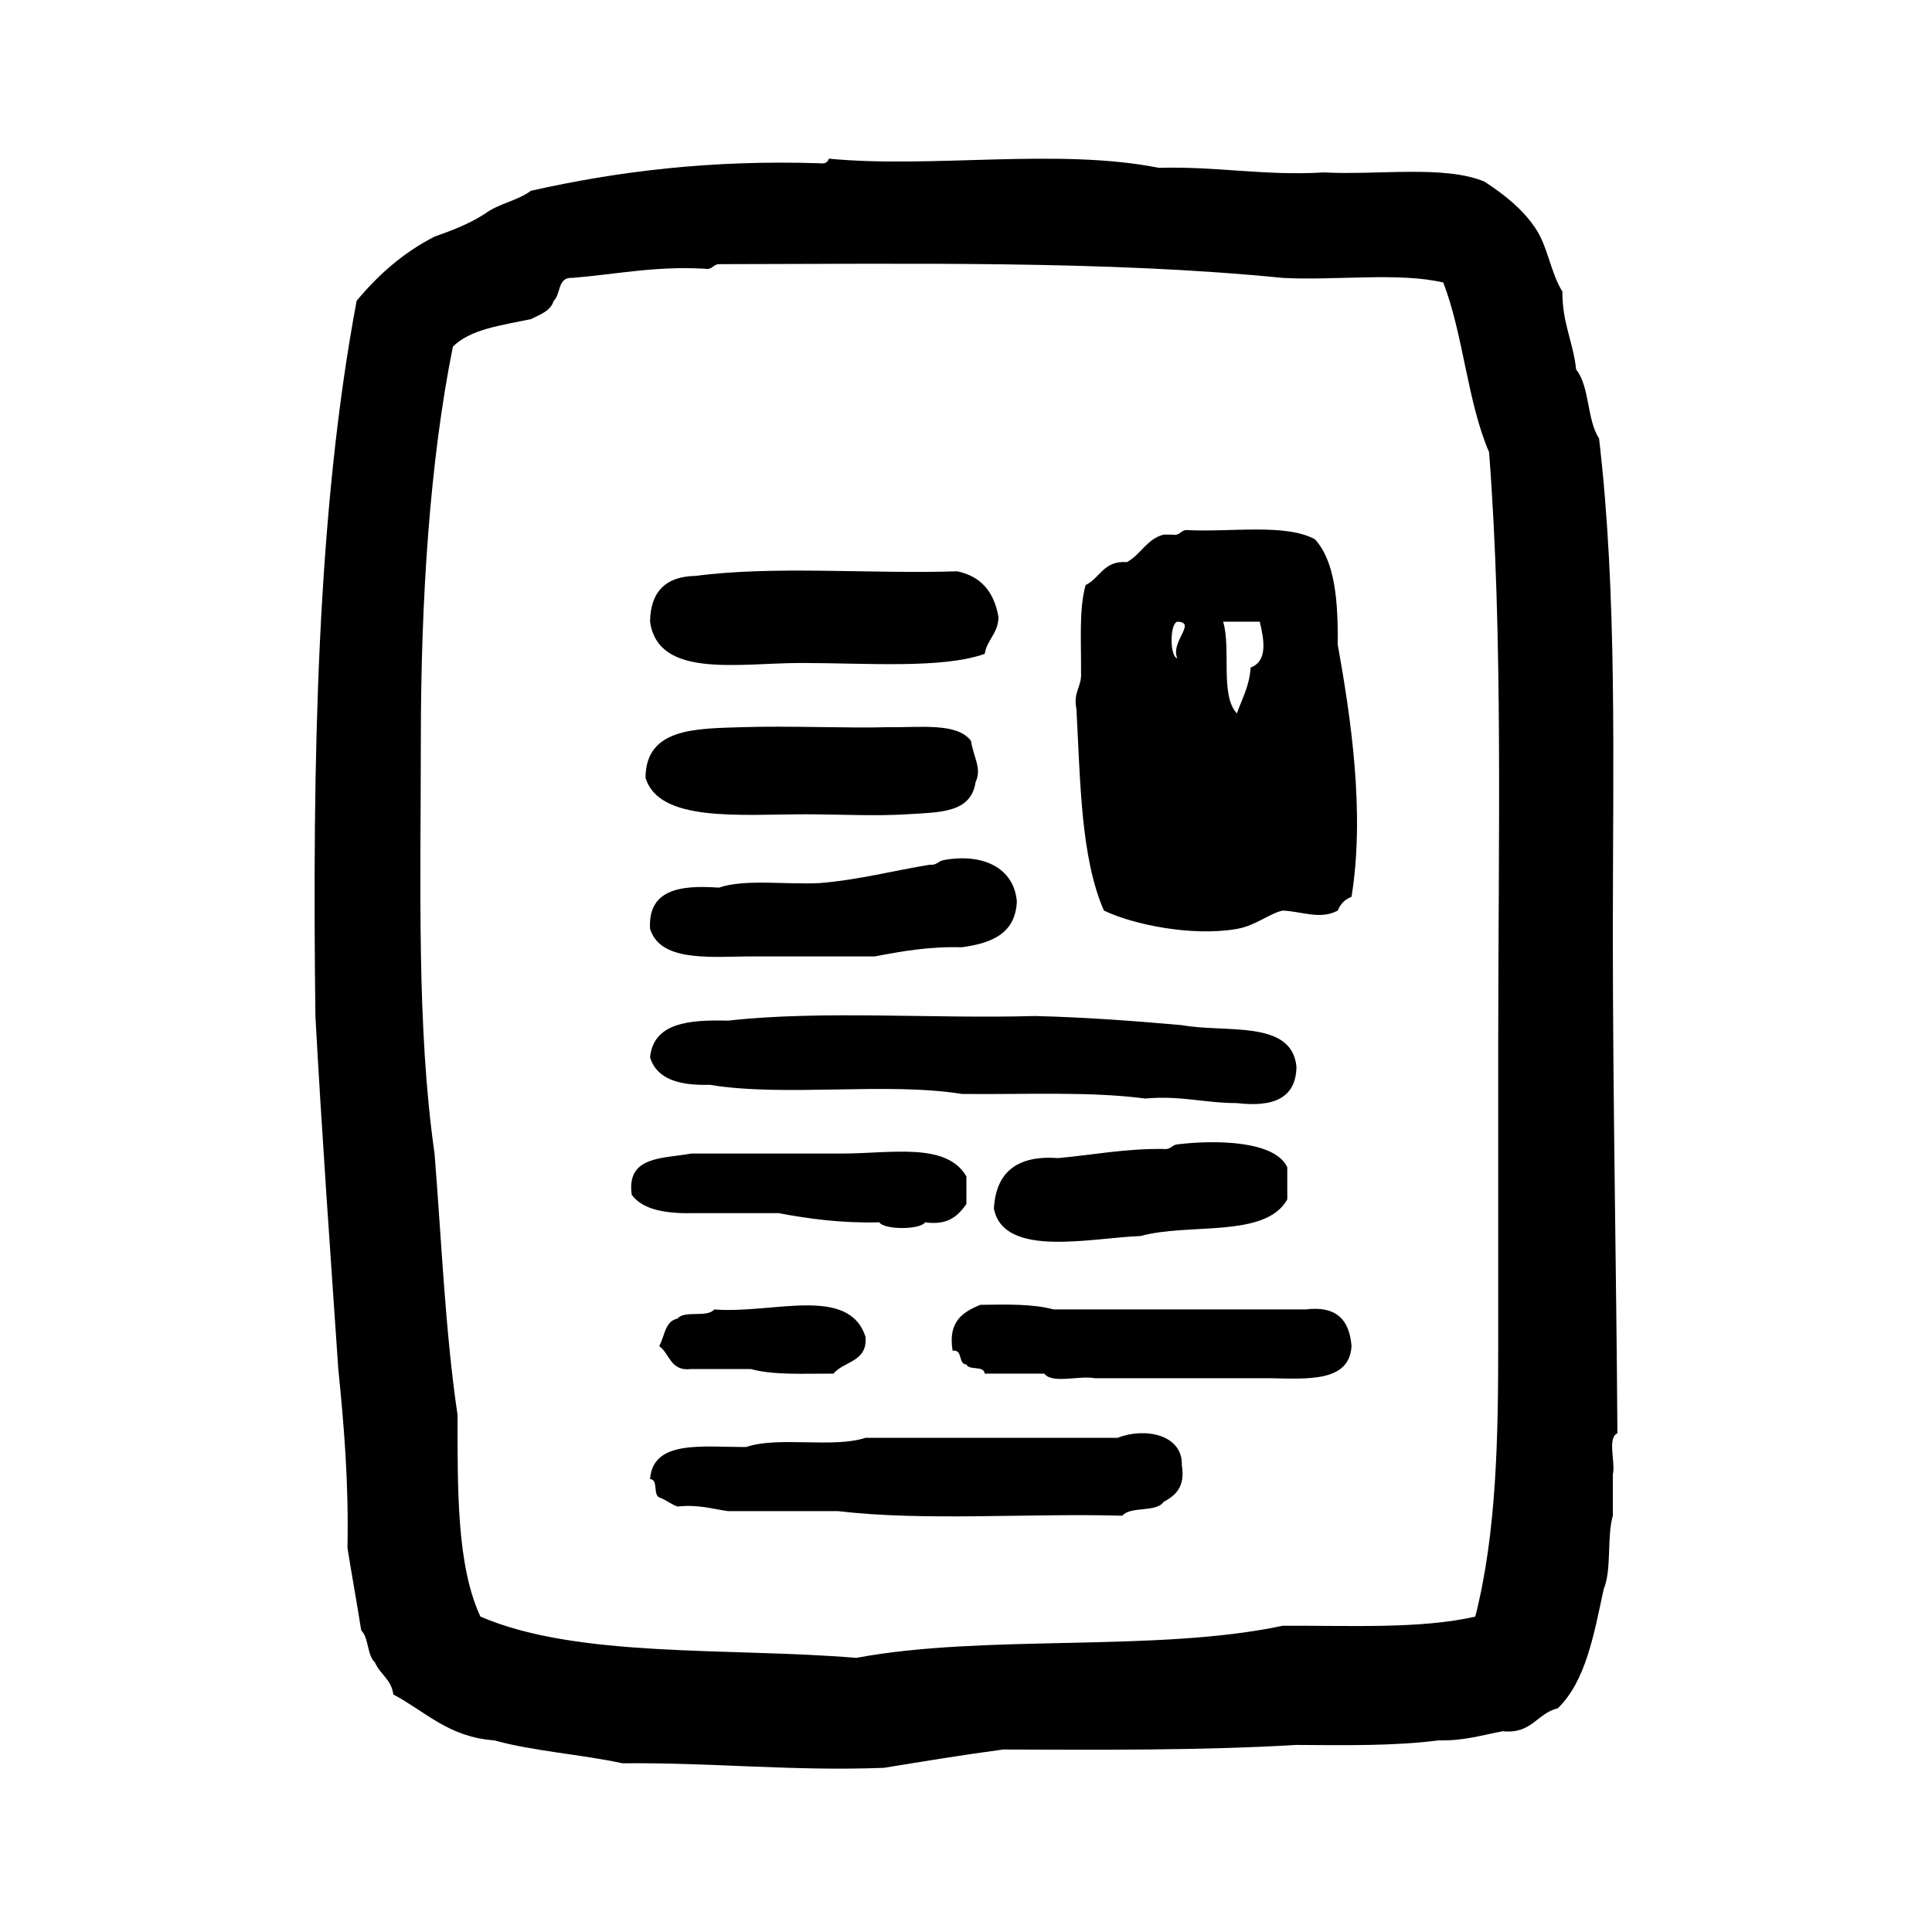 <?xml version="1.0" encoding="utf-8"?>
<!-- Generator: Adobe Illustrator 16.0.0, SVG Export Plug-In . SVG Version: 6.00 Build 0)  -->
<!DOCTYPE svg PUBLIC "-//W3C//DTD SVG 1.1//EN" "http://www.w3.org/Graphics/SVG/1.1/DTD/svg11.dtd">
<svg version="1.1" id="Layer_1" xmlns="http://www.w3.org/2000/svg"  x="0px" y="0px"
	 width="120px" height="120px" viewBox="4 4 120 120" style="enable-background:new 4 4 120 120;" xml:space="preserve">
<g id="layout9">
	<g>
		<path d="M104.46,93.02c-0.063-10.054-0.284-20.675-0.284-31.04c0-10.591,0.284-21.054-0.857-30.752
			c-0.76-1.137-0.569-3.224-1.42-4.272c-0.183-1.715-0.877-2.921-0.854-4.842c-0.735-1.165-0.922-2.875-1.709-3.986
			c-0.808-1.186-1.928-2.059-3.133-2.847c-2.476-1.037-6.632-0.394-9.966-0.571c-3.731,0.222-6.635-0.39-10.254-0.285
			c-6.301-1.25-14.049,0.049-20.5-0.569c-0.063,0.223-0.238,0.332-0.571,0.285c-6.771-0.22-12.591,0.507-17.938,1.709
			c-0.811,0.615-2.042,0.807-2.849,1.423c-0.917,0.601-2.009,1.03-3.134,1.424c-1.949,0.993-3.503,2.381-4.84,3.986
			c-2.474,13.187-2.756,28.567-2.561,44.42c0.403,7.381,0.926,14.642,1.422,21.929c0.359,3.534,0.654,7.128,0.569,11.106
			c0.274,1.719,0.582,3.404,0.854,5.125c0.482,0.467,0.354,1.543,0.854,1.992c0.308,0.737,1.029,1.061,1.14,1.993
			c1.989,1.049,3.427,2.647,6.267,2.849c2.45,0.678,5.395,0.868,7.97,1.424c5.563-0.056,10.515,0.498,16.232,0.283
			c2.448-0.398,4.89-0.804,7.405-1.138c6.197,0.024,12.396,0.058,18.223-0.285c3.06,0.021,6.146,0.068,8.828-0.284
			c1.562,0.041,2.707-0.33,3.989-0.568c1.806,0.189,2.111-1.113,3.414-1.424c1.737-1.683,2.247-4.59,2.851-7.404
			c0.509-1.197,0.186-3.229,0.568-4.557v-2.562C104.352,94.811,103.814,93.323,104.46,93.02z M97.057,87.323
			c0,5.909-0.091,11.849-1.425,17.087c-3.397,0.779-7.804,0.55-11.959,0.568c-7.825,1.668-18.485,0.498-26.481,1.994
			c-7.986-0.652-17.316,0.036-23.352-2.562c-1.479-3.174-1.416-7.889-1.422-12.529c-0.76-5.127-0.99-10.783-1.427-16.232
			c-1.125-7.82-0.852-16.89-0.852-25.627c0-8.793,0.556-17.364,1.99-24.49c1.089-1.094,3.039-1.328,4.844-1.709
			c0.565-0.287,1.215-0.491,1.42-1.139c0.449-0.407,0.226-1.482,1.144-1.423c2.723-0.218,5.136-0.749,8.257-0.569
			c0.458,0.08,0.491-0.27,0.854-0.285c11.974-0.016,24.146-0.229,35.025,0.854c3.239,0.176,7.198-0.363,9.968,0.285
			c1.248,3.211,1.5,7.421,2.848,10.536c0.883,11.417,0.57,24.217,0.568,36.733C97.057,75.082,97.059,81.264,97.057,87.323z
			 M85.668,37.491c-1.854-0.996-5.277-0.419-7.979-0.569c-0.36,0.016-0.394,0.365-0.852,0.286h-0.57
			c-1.051,0.278-1.41,1.246-2.275,1.707c-1.445-0.113-1.666,0.997-2.562,1.424c-0.421,1.48-0.268,3.533-0.285,5.411
			c0.062,0.918-0.504,1.206-0.287,2.278c0.248,4.5,0.263,9.23,1.709,12.53c1.812,0.871,5.479,1.624,8.258,1.139
			c1.18-0.205,1.998-0.958,2.85-1.139c1.239,0.059,2.329,0.581,3.415,0c0.162-0.411,0.445-0.696,0.856-0.856
			c0.845-5.225-0.047-11.144-0.856-15.662C87.109,41.362,86.938,38.877,85.668,37.491z M77.123,44.895
			c-0.473-0.126-0.473-2.15,0-2.279C78.369,42.646,76.675,43.854,77.123,44.895z M81.68,45.464
			c-0.076,1.159-0.535,1.931-0.855,2.848c-1.059-1.125-0.348-4.019-0.854-5.696h2.276C82.506,43.723,82.766,45.048,81.68,45.464z
			 M53.772,45.179c4.059,0.001,8.787,0.372,11.391-0.569c0.146-0.9,0.835-1.25,0.854-2.279c-0.26-1.542-1.069-2.535-2.562-2.846
			c-5.333,0.175-11.37-0.361-16.232,0.285c-1.871,0.025-2.821,0.973-2.847,2.846C44.883,46.167,49.846,45.179,53.772,45.179z
			 M54.056,54.577c1.945,0,4.317,0.124,6.268,0c2.039-0.13,3.982-0.065,4.27-1.994c0.404-0.862-0.123-1.526-0.283-2.562
			c-0.842-1.153-3.162-0.825-5.129-0.854c-2.603,0.072-6.096-0.095-9.107,0c-2.864,0.09-5.958,0.047-5.981,3.133
			C44.911,55.094,49.99,54.577,54.056,54.577z M62.602,57.424c-0.356,0.066-0.401,0.328-0.855,0.286
			c-2.286,0.371-4.378,0.938-6.835,1.139c-2.068,0.112-4.637-0.272-6.264,0.285c-2.458-0.181-4.413,0.143-4.271,2.562
			c0.612,1.95,3.371,1.758,5.979,1.709h7.975c1.676-0.318,3.363-0.624,5.408-0.569c1.843-0.249,3.335-0.841,3.419-2.849
			C66.971,57.858,64.988,56.98,62.602,57.424z M77.406,67.674c-2.963-0.263-5.963-0.488-9.112-0.568
			c-6.275,0.181-13.272-0.364-19.077,0.287c-2.429-0.058-4.618,0.127-4.841,2.277c0.421,1.381,1.847,1.76,3.701,1.708
			c4.641,0.771,11.004-0.183,15.661,0.569c3.849,0.045,7.954-0.172,11.391,0.285c2.191-0.199,3.704,0.283,5.694,0.283
			c2.266,0.268,3.688-0.3,3.702-2.276C84.219,67.318,80.145,68.169,77.406,67.674z M77.123,75.079
			c-0.361,0.044-0.396,0.344-0.854,0.286c-2.404-0.031-4.375,0.371-6.551,0.566c-2.562-0.188-3.857,0.889-3.986,3.135
			c0.602,3.117,6.115,1.804,9.111,1.707c2.965-0.834,7.756,0.16,9.113-2.277v-1.992C83.207,74.865,79.584,74.783,77.123,75.079z
			 M47.223,79.35h5.125c1.924,0.356,3.926,0.633,6.266,0.57c0.306,0.473,2.54,0.473,2.847,0c1.442,0.205,2.052-0.416,2.564-1.139
			v-1.709c-1.233-2.15-4.718-1.424-7.689-1.424H46.94c-1.76,0.326-4.047,0.129-3.702,2.562
			C43.961,79.195,45.472,79.393,47.223,79.35z M48.361,85.331c-0.416,0.535-1.863,0.034-2.278,0.569
			c-0.789,0.156-0.796,1.101-1.139,1.709c0.666,0.472,0.69,1.589,1.994,1.423h3.7c1.406,0.396,3.329,0.276,5.129,0.286
			c0.646-0.777,2.124-0.721,1.993-2.278C56.72,83.796,51.94,85.629,48.361,85.331z M85.098,85.331h-15.66
			c-1.271-0.347-2.918-0.312-4.559-0.285c-1.068,0.45-2.014,1.024-1.71,2.849c0.659-0.09,0.317,0.822,0.855,0.854
			c0.175,0.395,1.095,0.043,1.139,0.57h3.702c0.486,0.65,2.176,0.104,3.133,0.283h10.82c2.42,0.045,5,0.254,5.127-1.992
			C87.823,86.021,87.049,85.088,85.098,85.331z M73.422,93.305H57.761c-2,0.66-5.427-0.111-7.405,0.57
			c-2.638,0.021-5.802-0.488-5.979,1.992c0.525,0.043,0.173,0.963,0.568,1.139c0.423,0.148,0.719,0.422,1.139,0.568
			c1.278-0.141,2.137,0.146,3.134,0.285h6.835c5.346,0.634,11.841,0.119,17.654,0.285c0.525-0.613,2.098-0.183,2.562-0.854
			c0.736-0.401,1.357-0.92,1.138-2.278C77.469,93.074,75.066,92.648,73.422,93.305z"/>
	</g>
</g>
</svg>

